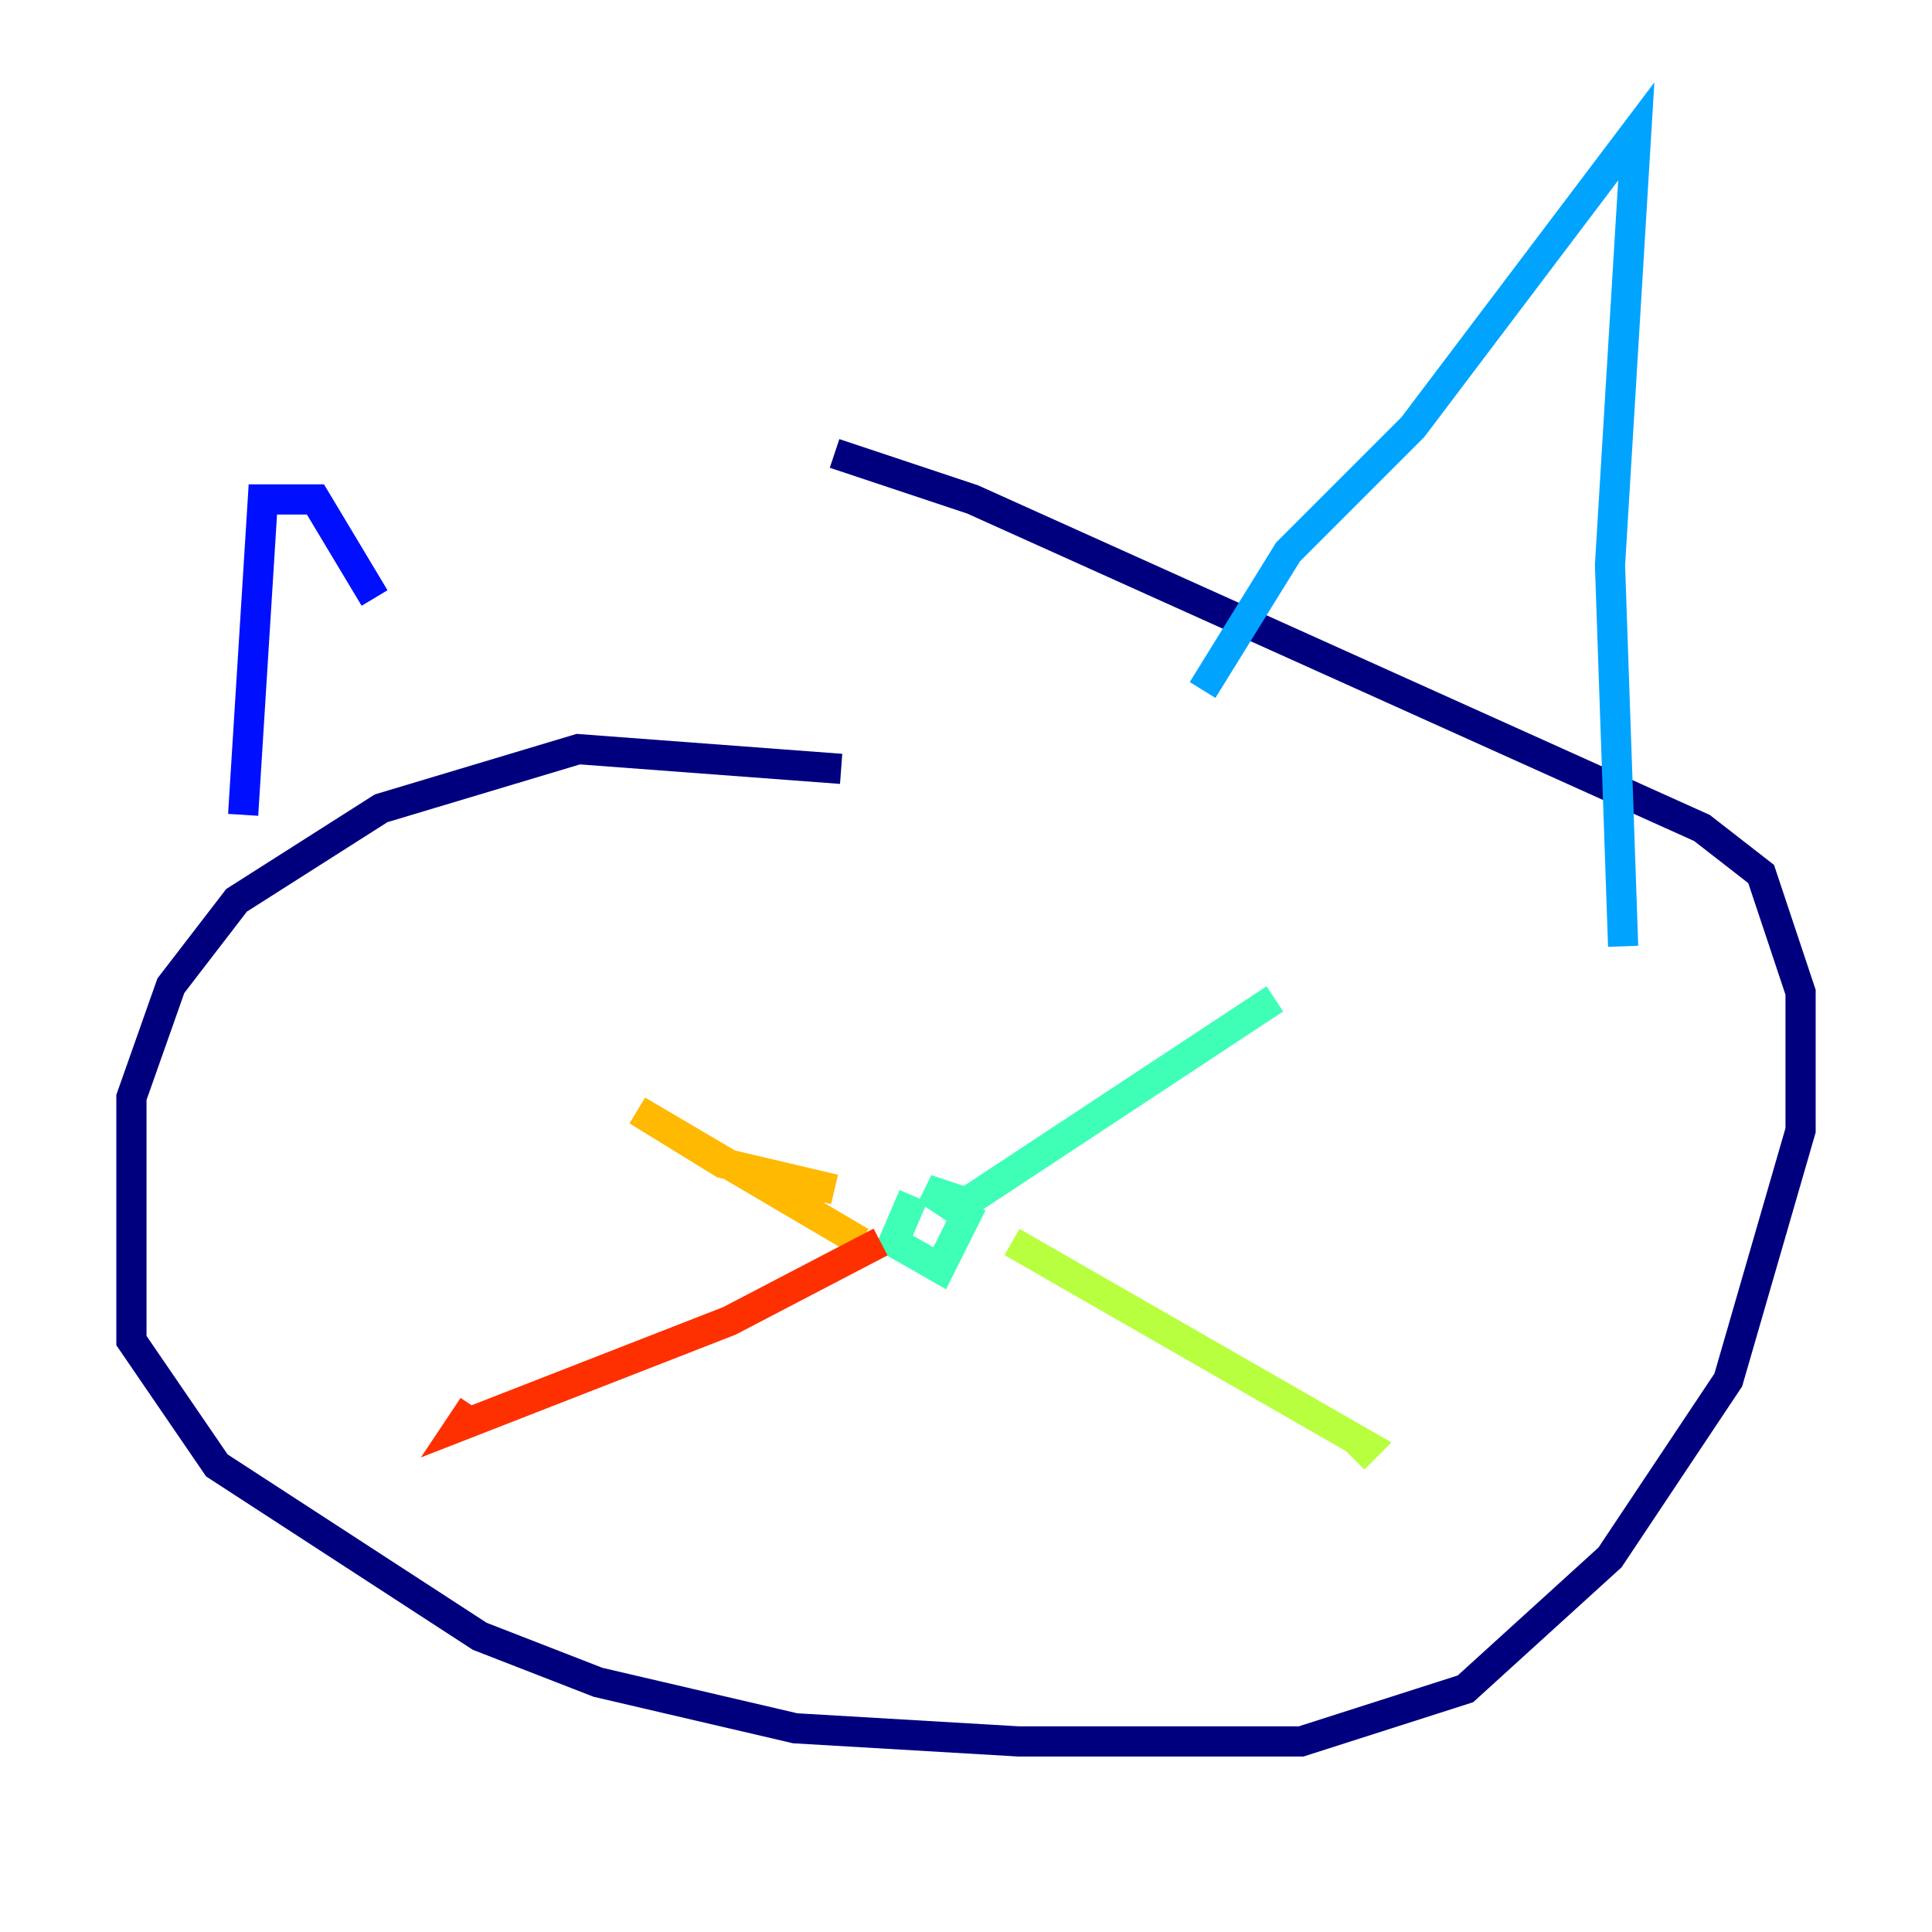 <?xml version="1.0" encoding="utf-8" ?>
<svg baseProfile="tiny" height="128" version="1.2" viewBox="0,0,128,128" width="128" xmlns="http://www.w3.org/2000/svg" xmlns:ev="http://www.w3.org/2001/xml-events" xmlns:xlink="http://www.w3.org/1999/xlink"><defs /><polyline fill="none" points="55.728,50.939 38.313,49.633 25.252,53.551 15.674,59.646 11.32,65.306 8.707,72.707 8.707,88.816 14.367,97.088 31.782,108.408 39.619,111.456 52.68,114.503 67.483,115.374 86.204,115.374 97.088,111.891 106.667,103.184 114.503,91.429 119.293,74.884 119.293,65.742 116.68,57.905 112.762,54.857 64.435,33.088 55.292,30.041" stroke="#00007f" stroke-width="2" /><polyline fill="none" points="16.109,53.986 17.415,33.088 20.898,33.088 24.816,39.619" stroke="#0010ff" stroke-width="2" /><polyline fill="none" points="79.674,45.714 85.333,36.571 93.605,28.299 108.408,8.707 106.667,37.442 107.537,62.694" stroke="#00a4ff" stroke-width="2" /><polyline fill="none" points="60.517,79.238 59.211,82.286 62.258,84.027 64.0,80.544 61.388,78.803 64.0,79.674 84.463,66.177" stroke="#3fffb7" stroke-width="2" /><polyline fill="none" points="67.048,82.286 90.558,95.782 89.687,96.653" stroke="#b7ff3f" stroke-width="2" /><polyline fill="none" points="55.292,78.803 47.891,77.061 42.231,73.578 57.034,82.286" stroke="#ffb900" stroke-width="2" /><polyline fill="none" points="58.34,82.286 48.327,87.51 30.476,94.476 31.347,93.17" stroke="#ff3000" stroke-width="2" /><polyline fill="none" points="45.714,56.599 45.714,56.599" stroke="#7f0000" stroke-width="2" /></svg>